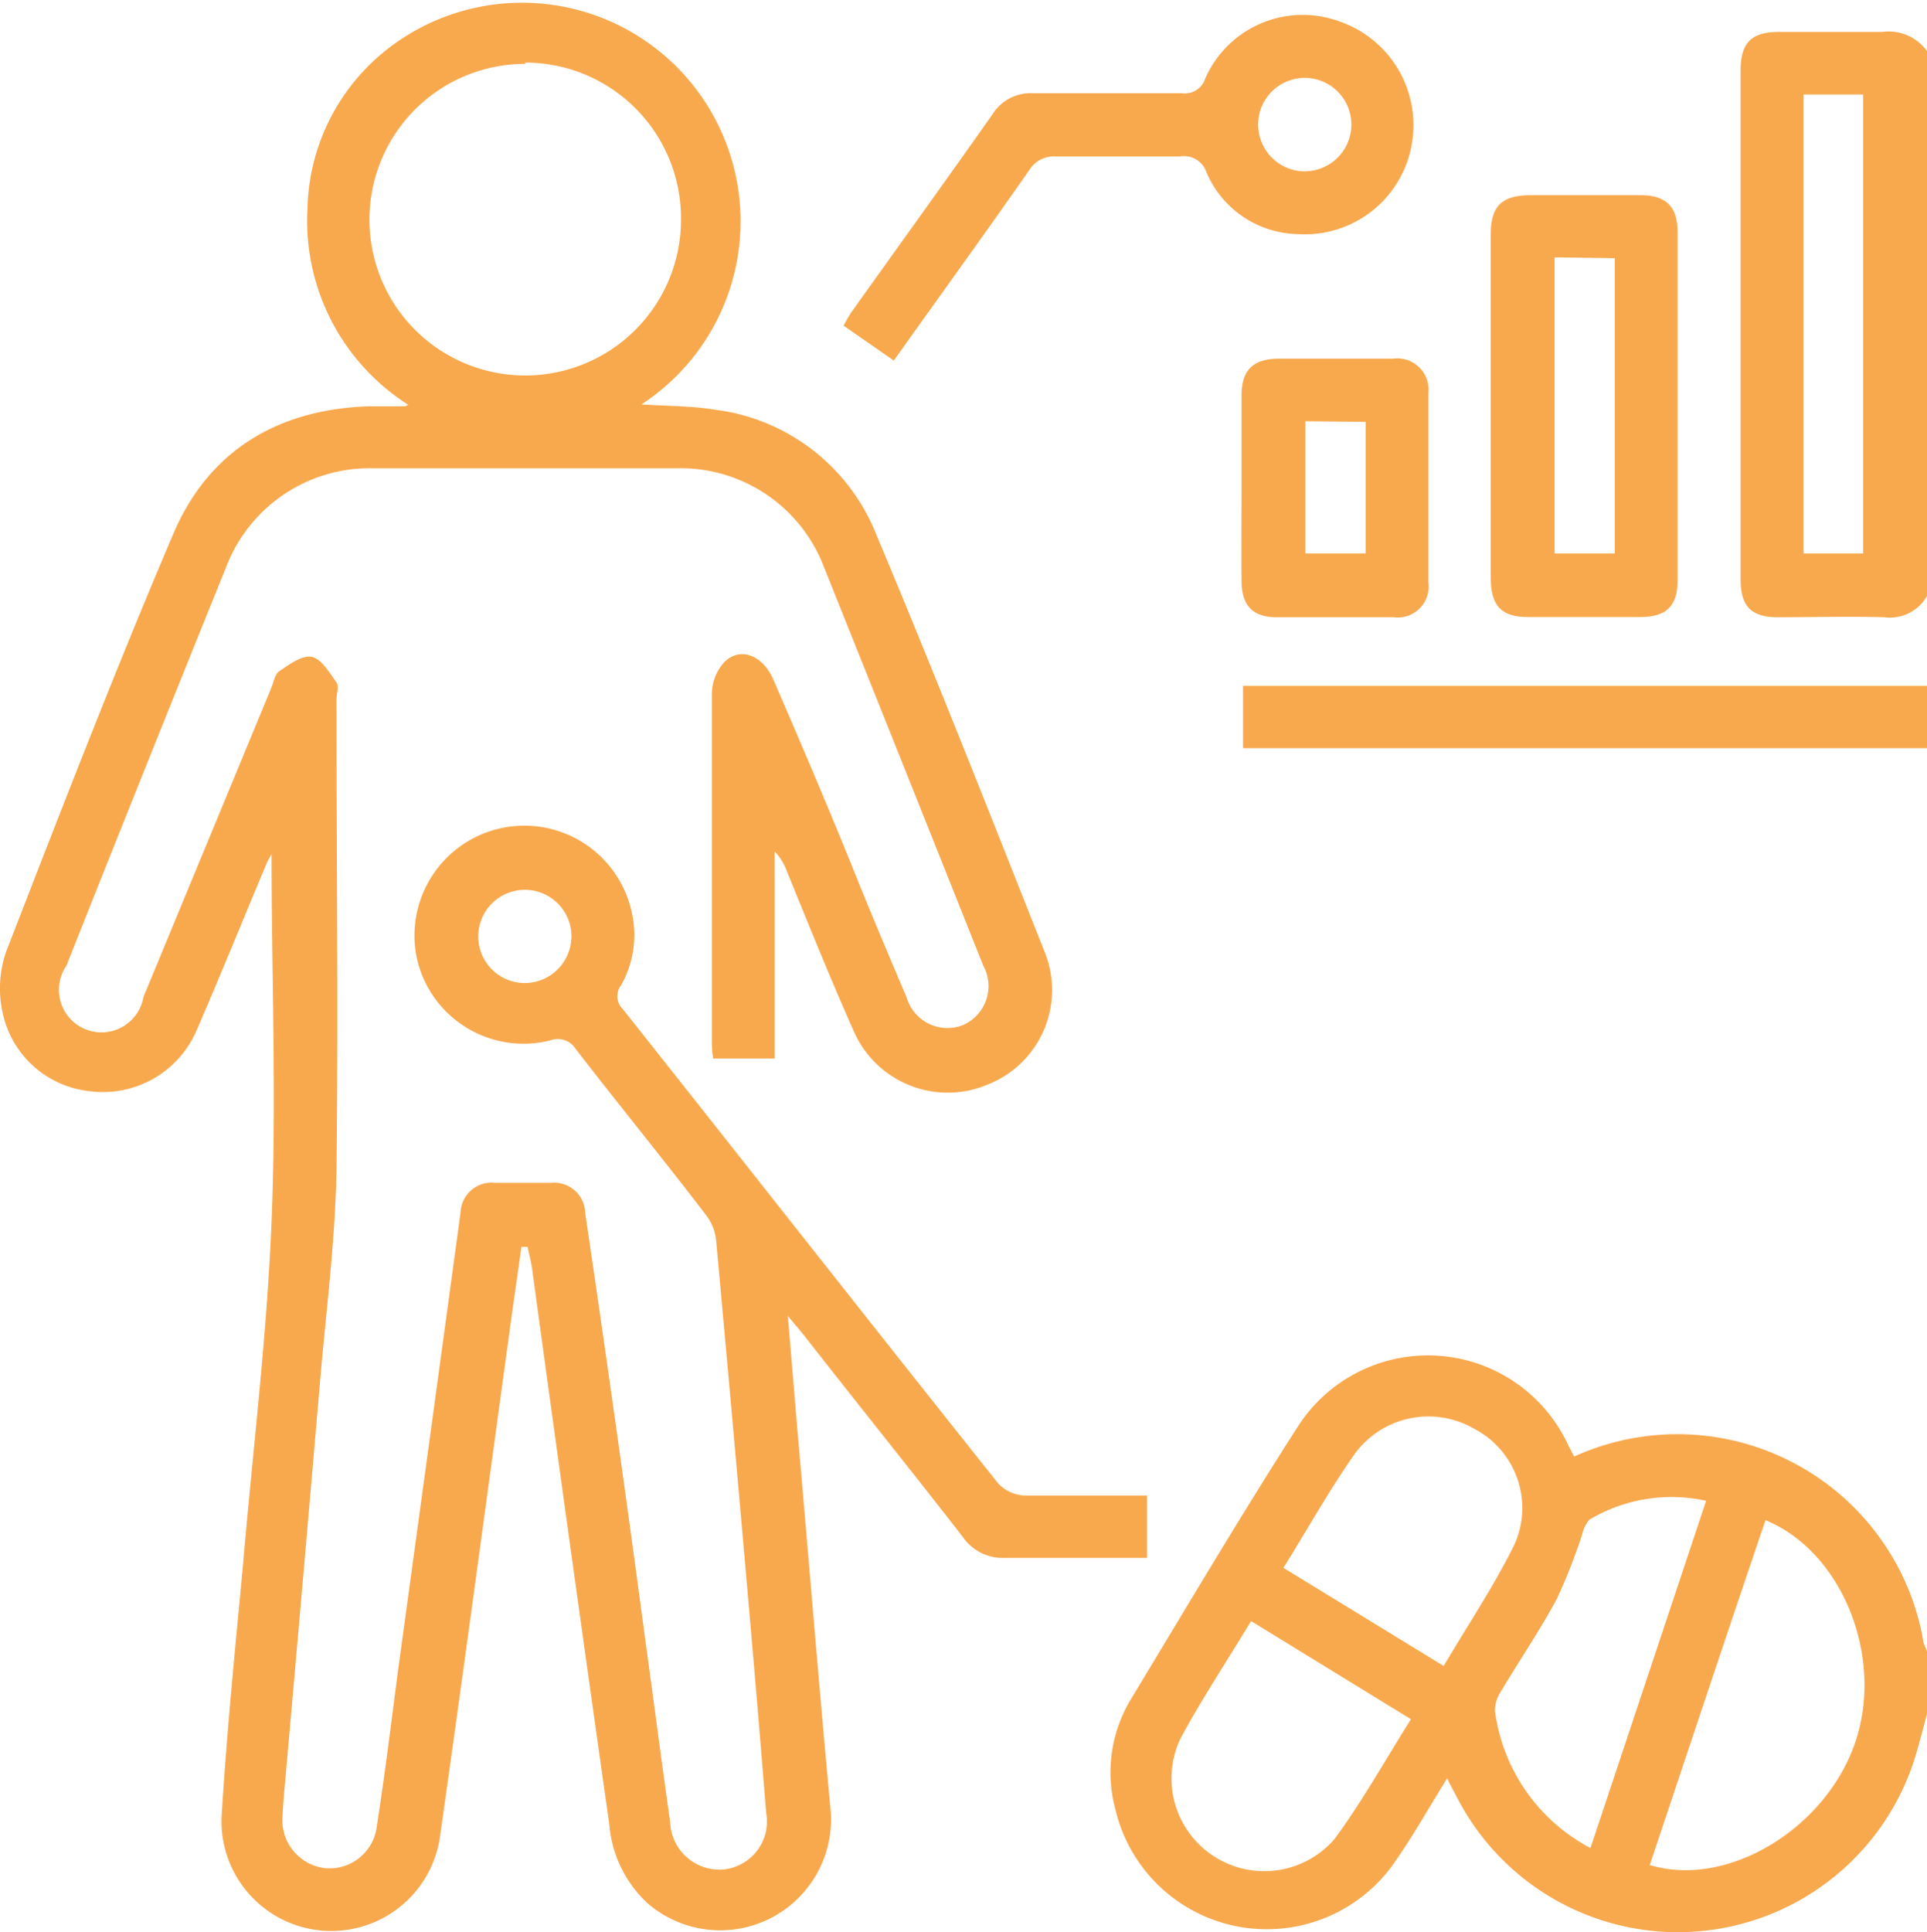 <svg xmlns="http://www.w3.org/2000/svg" viewBox="0 0 90.55 90.78"><defs><style>.cls-1{fill:#f8a94e;}</style></defs><g id="Layer_2" data-name="Layer 2"><g id="Layer_1-2" data-name="Layer 1"><g id="F2VOSf.tif"><path class="cls-1" d="M90.55,80.53c-.17.61-.32,1.22-.5,1.83a11.67,11.67,0,0,1-21.53,2.19c-.15-.29-.31-.57-.52-1-.84,1.35-1.57,2.65-2.41,3.86A7.31,7.31,0,0,1,52.41,85a6.64,6.64,0,0,1,.75-5.2C55.75,75.52,58.31,71.19,61,67a7.26,7.26,0,0,1,12.67.85l.3.58A11.73,11.73,0,0,1,90.36,77c0,.2.13.39.19.59Zm-13,7.1c3.63,1.08,8.21-1.7,9.61-5.72s-.57-9-4.2-10.49C81.13,76.81,79.34,82.19,77.52,87.63Zm-2.81-.82,5.43-16.3a7.53,7.53,0,0,0-5.49.89,1.74,1.74,0,0,0-.34.71,26.41,26.41,0,0,1-1.18,3c-.8,1.49-1.77,2.91-2.64,4.37a1.59,1.59,0,0,0-.27.92A8.55,8.55,0,0,0,74.71,86.81ZM58.79,76.16c-1.15,1.9-2.31,3.65-3.31,5.5a4.36,4.36,0,0,0,7.22,4.75c1.31-1.77,2.39-3.72,3.6-5.64Zm1.52-2.5,7.53,4.61c1.14-1.94,2.37-3.76,3.33-5.72a4.19,4.19,0,0,0-1.89-5.42,4.29,4.29,0,0,0-5.64,1.2C62.47,70,61.44,71.84,60.31,73.66Z"/><path class="cls-1" d="M90.55,28a2,2,0,0,1-2,1c-1.68-.05-3.36,0-5,0-1.27,0-1.76-.52-1.76-1.79q0-11.94,0-23.88c0-1.32.5-1.83,1.81-1.83,1.62,0,3.23,0,4.85,0a2.21,2.21,0,0,1,2.12.93Zm-3-2V4.44h-2.8V26Z"/><path class="cls-1" d="M90.55,35.15H58.41V32.22H90.55Z"/><path class="cls-1" d="M30.14,19c1.25.08,2.38.07,3.47.25A9.4,9.4,0,0,1,41.13,25c2.76,6.56,5.37,13.2,8,19.83a4.77,4.77,0,0,1-2.71,6.12,4.82,4.82,0,0,1-6.3-2.5c-1.11-2.5-2.12-5-3.17-7.58A2.6,2.6,0,0,0,36.4,40v9.73H33.51a6.41,6.41,0,0,1-.06-.67c0-5.49,0-11,0-16.47a2.25,2.25,0,0,1,.61-1.51c.76-.71,1.8-.28,2.29.87C37.67,35,39,38.11,40.24,41.2,41,43.08,41.81,45,42.6,46.85a2,2,0,0,0,2.6,1.33,2,2,0,0,0,1-2.82Q42.47,36,38.71,26.62A7.21,7.21,0,0,0,31.8,22H17.52a7.22,7.22,0,0,0-6.9,4.66Q6.84,36,3.12,45.37a2,2,0,1,0,3.62,1.47q3-7.25,6-14.5c.12-.28.17-.67.39-.81.47-.32,1.07-.76,1.52-.67s.83.74,1.16,1.2c.13.19,0,.54,0,.81,0,7.38.09,14.76,0,22.14-.06,3.35-.5,6.69-.78,10q-.77,9-1.57,18c-.06.76-.15,1.52-.18,2.28a2.27,2.27,0,0,0,2,2.48,2.24,2.24,0,0,0,2.43-2c.38-2.44.68-4.89,1-7.34q1.47-10.73,2.93-21.46a1.46,1.46,0,0,1,1.61-1.4c.89,0,1.77,0,2.66,0a1.46,1.46,0,0,1,1.59,1.42Q29,67.12,30.34,77.18c.39,2.81.75,5.62,1.15,8.42A2.32,2.32,0,0,0,34,87.83a2.27,2.27,0,0,0,2-2.68c-.35-4.43-.74-8.87-1.13-13.3s-.8-9-1.22-13.57a2.35,2.35,0,0,0-.44-1.15c-2-2.62-4.12-5.21-6.15-7.84a1,1,0,0,0-1.21-.41,5.14,5.14,0,0,1-6.25-3.8,5.16,5.16,0,1,1,10.08-2.25,4.81,4.81,0,0,1-.49,3.45.84.84,0,0,0,.07,1.12C35.15,54.83,41,62.28,46.91,69.7a1.81,1.81,0,0,0,1.21.56c1.91,0,3.82,0,5.78,0v2.93h-1c-1.89,0-3.78,0-5.67,0a2.27,2.27,0,0,1-2-1c-2.47-3.18-5-6.32-7.47-9.48-.19-.24-.39-.46-.74-.89l.44,5.24c.52,5.92,1,11.84,1.55,17.77a5.21,5.21,0,0,1-8.6,4.57,5.68,5.68,0,0,1-1.78-3.7Q26.78,72.66,25,59.58c-.05-.34-.14-.67-.21-1H24.5c-.18,1.33-.38,2.66-.56,4-1.09,7.94-2.15,15.88-3.28,23.81a5.16,5.16,0,0,1-10.25-1c.24-3.93.63-7.84,1-11.76.46-5.41,1.13-10.8,1.35-16.22.24-5.78,0-11.58,0-17.3,0,.06-.14.24-.22.43-1.1,2.61-2.16,5.24-3.29,7.84a4.79,4.79,0,0,1-5,2.89,4.69,4.69,0,0,1-4.15-3.8A5.28,5.28,0,0,1,.3,44.68c2.55-6.56,5.08-13.12,7.84-19.59,1.66-3.91,4.9-5.85,9.15-6,.58,0,1.16,0,1.74,0l.16-.07a10.23,10.23,0,0,1-4.74-9.23A9.78,9.78,0,0,1,17.8,2.64,10.27,10.27,0,1,1,30.14,19Zm-5.46-16A7.32,7.32,0,1,0,32,10.29,7.32,7.32,0,0,0,24.68,2.94Zm2.17,41.12a2.19,2.19,0,1,0-2.34,2.06A2.2,2.2,0,0,0,26.85,44.06Z"/><path class="cls-1" d="M70.05,19V11c0-1.31.52-1.82,1.83-1.83h5.21c1.2,0,1.74.54,1.74,1.73q0,8.17,0,16.36c0,1.2-.51,1.72-1.73,1.73-1.77,0-3.53,0-5.3,0-1.25,0-1.74-.53-1.75-1.81Zm3-6.91V26h2.83V12.13Z"/><path class="cls-1" d="M42,16.94,39.64,15.3a6.81,6.81,0,0,1,.36-.62c2.21-3.1,4.44-6.19,6.63-9.3a2.11,2.11,0,0,1,1.91-1c2.35,0,4.69,0,7,0a1,1,0,0,0,1.09-.68A5,5,0,0,1,62.92,1a5.15,5.15,0,0,1,3.42,5.77A5.1,5.1,0,0,1,61,11a4.77,4.77,0,0,1-4.31-2.91,1.11,1.11,0,0,0-1.24-.74c-1.95,0-3.9,0-5.85,0A1.36,1.36,0,0,0,48.36,8c-1.9,2.72-3.84,5.41-5.77,8.11Zm19.3-8.89a2.2,2.2,0,0,0,2.2-2.2,2.19,2.19,0,0,0-4.38,0A2.2,2.2,0,0,0,61.26,8.05Z"/><path class="cls-1" d="M58.34,22.79c0-1.4,0-2.8,0-4.2,0-1.2.54-1.73,1.73-1.74,1.8,0,3.59,0,5.39,0a1.47,1.47,0,0,1,1.66,1.62c0,3,0,5.91,0,8.87A1.46,1.46,0,0,1,65.48,29c-1.82,0-3.65,0-5.48,0-1.14,0-1.65-.55-1.66-1.71C58.33,25.78,58.34,24.28,58.34,22.79Zm3-3V26h2.83V19.82Z"/></g></g></g></svg>